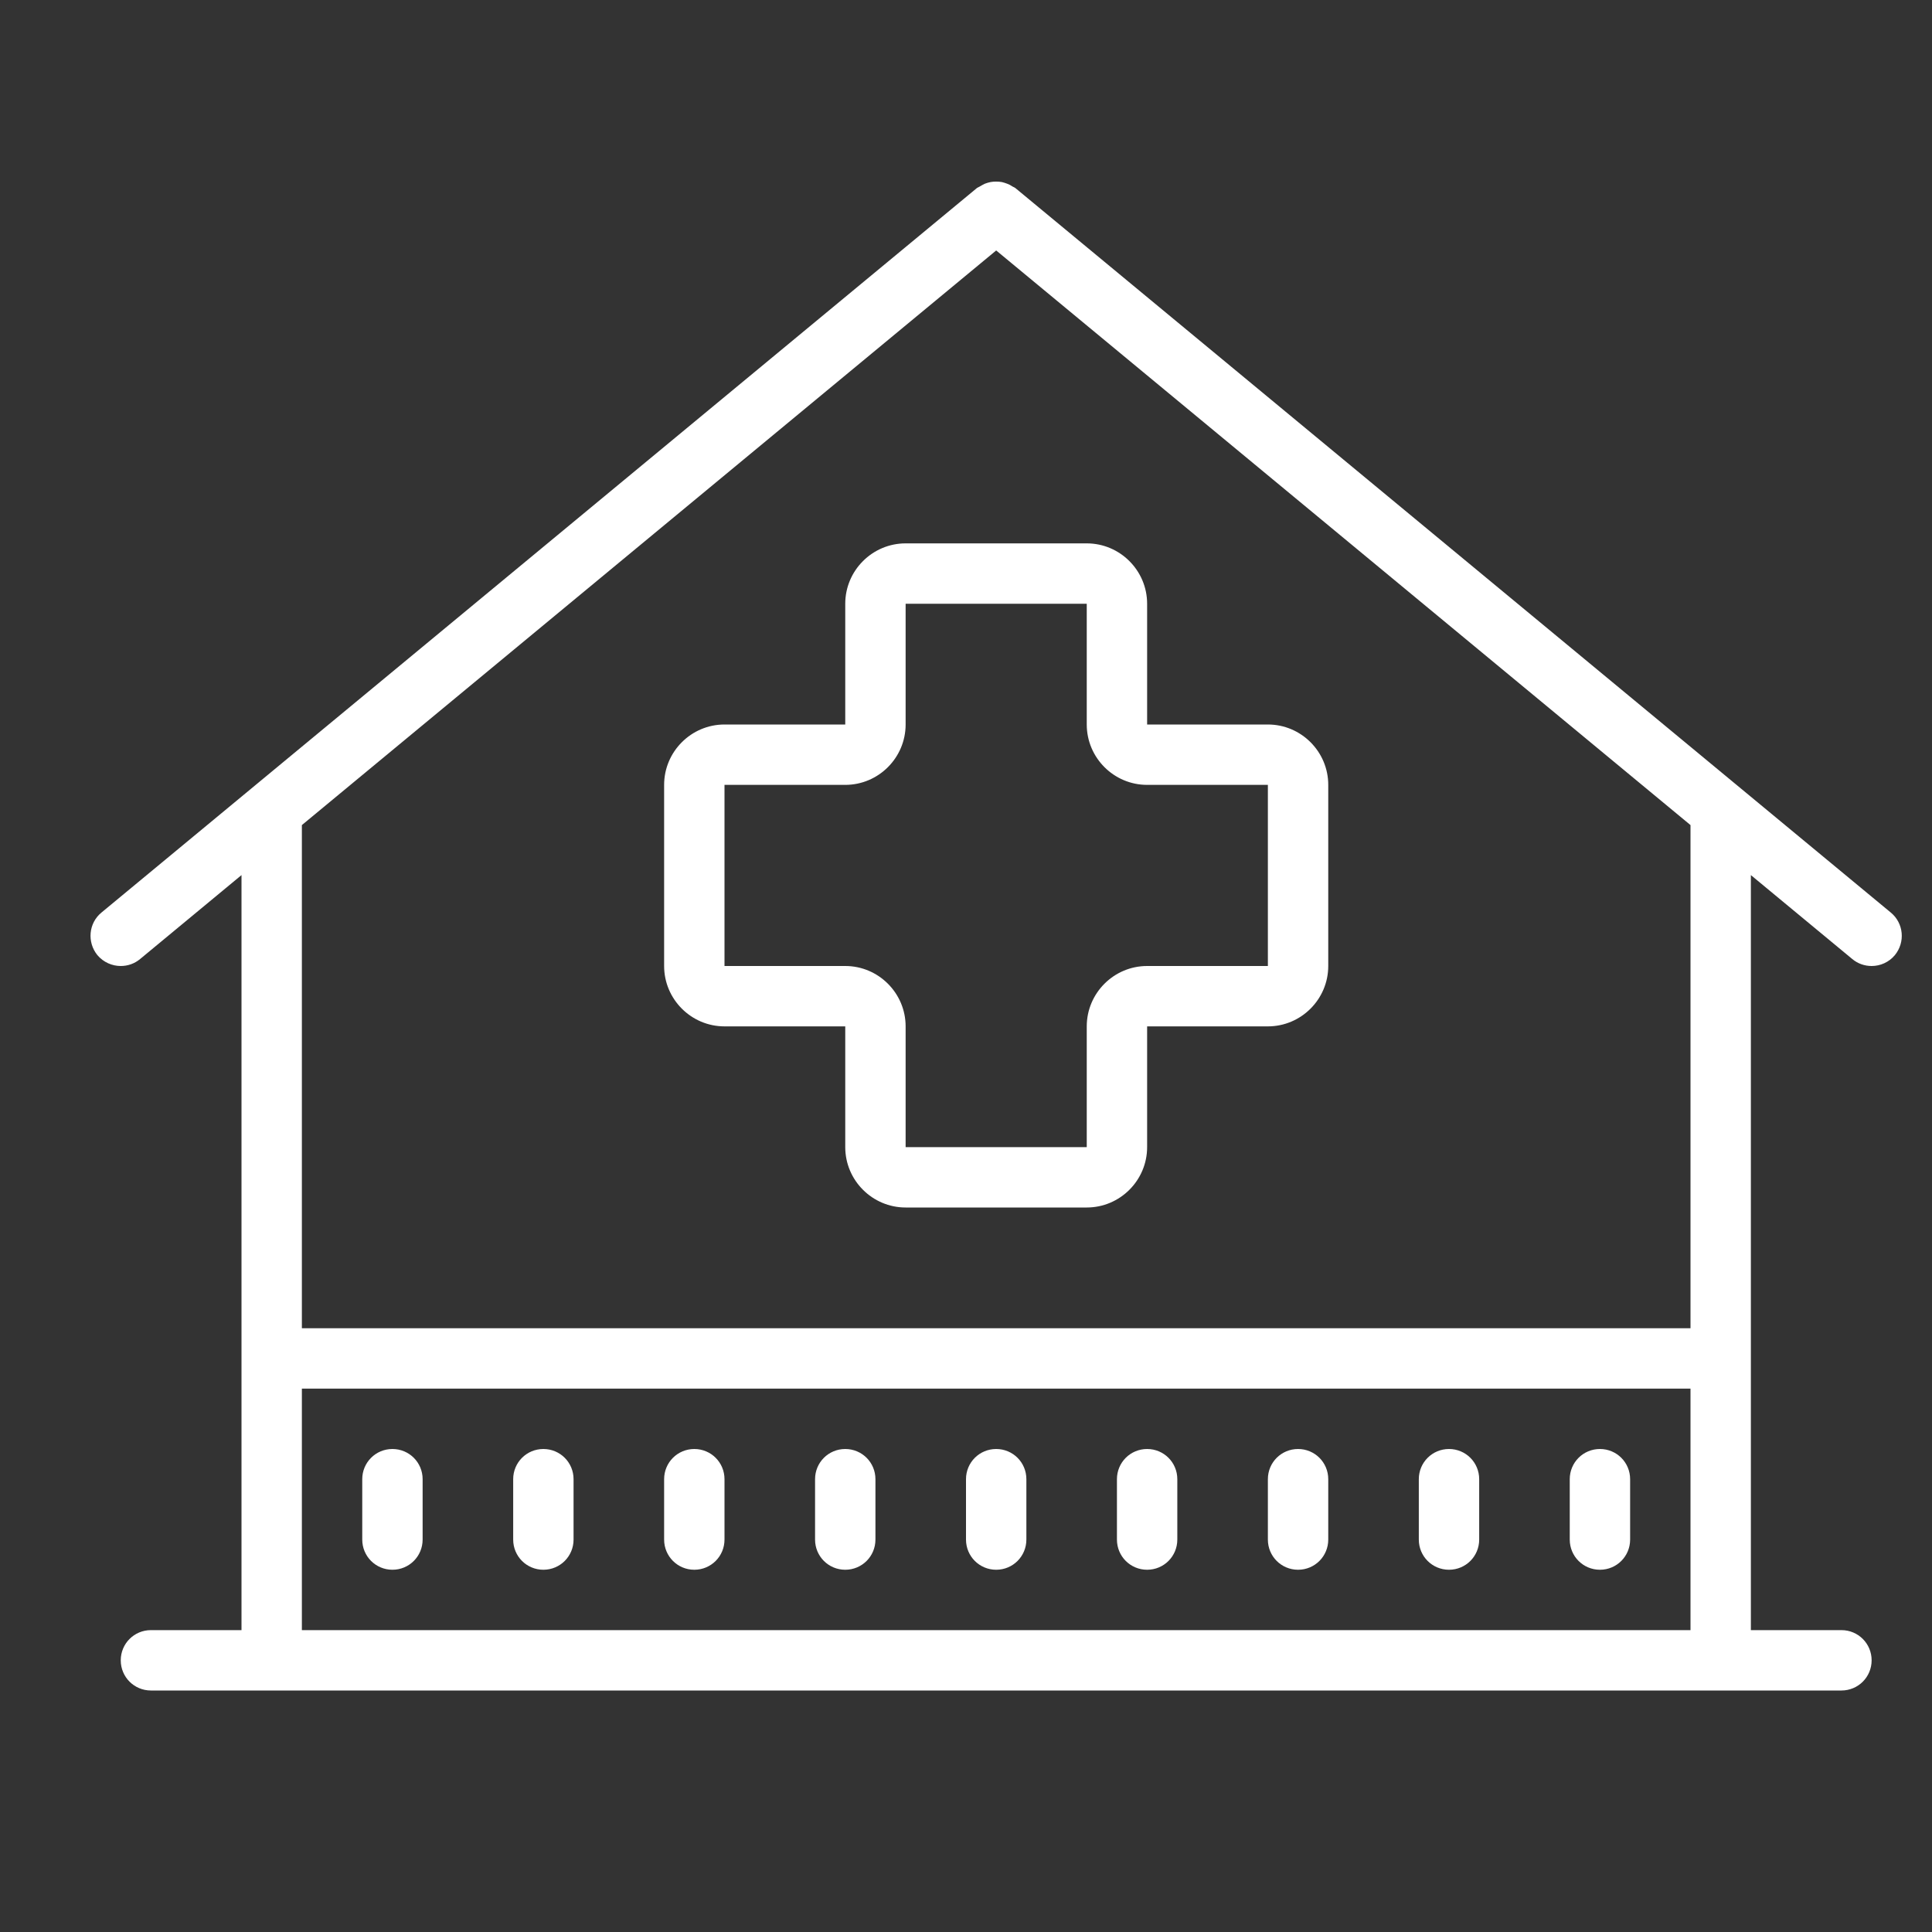 <?xml version="1.0" encoding="UTF-8"?>
<svg xmlns="http://www.w3.org/2000/svg" xmlns:xlink="http://www.w3.org/1999/xlink" width="128pt" height="128pt" viewBox="0 0 128 128" version="1.1">
<rect x="0" y="0" width="128" height="128" fill="#333333" stroke="none"/>
<g id="surface1">
<path style=" stroke:none;fill-rule:nonzero;fill:#FFFFFF;fill-opacity:1;" d="M 65.992 12.031 C 65.867 12.031 65.75 12.039 65.625 12.062 C 65.5 12.086 65.375 12.125 65.25 12.172 C 65.133 12.227 65.023 12.289 64.906 12.359 C 64.852 12.398 64.781 12.414 64.719 12.461 L 6.719 60.461 C 5.867 61.164 5.758 62.422 6.453 63.281 C 6.859 63.758 7.43 64 8 64 C 8.453 64 8.906 63.852 9.281 63.539 L 16 57.977 L 16 108 L 10 108 C 8.891 108 8 108.891 8 110 C 8 111.109 8.891 112 10 112 L 122 112 C 123.109 112 124 111.109 124 110 C 124 108.891 123.109 108 122 108 L 116 108 L 116 57.977 L 122.719 63.539 C 123.094 63.852 123.547 64 124 64 C 124.57 64 125.141 63.758 125.539 63.281 C 126.242 62.422 126.125 61.164 125.273 60.461 L 67.273 12.461 C 67.219 12.414 67.148 12.398 67.086 12.359 C 66.969 12.281 66.859 12.219 66.727 12.172 C 66.609 12.125 66.5 12.094 66.375 12.062 C 66.25 12.039 66.117 12.031 65.992 12.031 Z M 66 16.594 L 112 54.664 L 112 88 L 20 88 L 20 54.664 Z M 60 36 C 57.797 36 56 37.797 56 40 L 56 48 L 48 48 C 45.797 48 44 49.797 44 52 L 44 64 C 44 66.203 45.797 68 48 68 L 56 68 L 56 76 C 56 78.203 57.797 80 60 80 L 72 80 C 74.203 80 76 78.203 76 76 L 76 68 L 84 68 C 86.203 68 88 66.203 88 64 L 88 52 C 88 49.797 86.203 48 84 48 L 76 48 L 76 40 C 76 37.797 74.203 36 72 36 Z M 60 40 L 72 40 L 72 48 C 72 50.203 73.797 52 76 52 L 84 52 L 84 64 L 76 64 C 73.797 64 72 65.797 72 68 L 72 76 L 60 76 L 60 68 C 60 65.797 58.203 64 56 64 L 48 64 L 48 52 L 56 52 C 58.203 52 60 50.203 60 48 Z M 20 92 L 112 92 L 112 108 L 20 108 Z M 26 96 C 24.891 96 24 96.891 24 98 L 24 102 C 24 103.109 24.891 104 26 104 C 27.109 104 28 103.109 28 102 L 28 98 C 28 96.891 27.109 96 26 96 Z M 36 96 C 34.891 96 34 96.891 34 98 L 34 102 C 34 103.109 34.891 104 36 104 C 37.109 104 38 103.109 38 102 L 38 98 C 38 96.891 37.109 96 36 96 Z M 46 96 C 44.891 96 44 96.891 44 98 L 44 102 C 44 103.109 44.891 104 46 104 C 47.109 104 48 103.109 48 102 L 48 98 C 48 96.891 47.109 96 46 96 Z M 56 96 C 54.891 96 54 96.891 54 98 L 54 102 C 54 103.109 54.891 104 56 104 C 57.109 104 58 103.109 58 102 L 58 98 C 58 96.891 57.109 96 56 96 Z M 66 96 C 64.891 96 64 96.891 64 98 L 64 102 C 64 103.109 64.891 104 66 104 C 67.109 104 68 103.109 68 102 L 68 98 C 68 96.891 67.109 96 66 96 Z M 76 96 C 74.891 96 74 96.891 74 98 L 74 102 C 74 103.109 74.891 104 76 104 C 77.109 104 78 103.109 78 102 L 78 98 C 78 96.891 77.109 96 76 96 Z M 86 96 C 84.891 96 84 96.891 84 98 L 84 102 C 84 103.109 84.891 104 86 104 C 87.109 104 88 103.109 88 102 L 88 98 C 88 96.891 87.109 96 86 96 Z M 96 96 C 94.891 96 94 96.891 94 98 L 94 102 C 94 103.109 94.891 104 96 104 C 97.109 104 98 103.109 98 102 L 98 98 C 98 96.891 97.109 96 96 96 Z M 106 96 C 104.891 96 104 96.891 104 98 L 104 102 C 104 103.109 104.891 104 106 104 C 107.109 104 108 103.109 108 102 L 108 98 C 108 96.891 107.109 96 106 96 Z "/>
</g>
</svg>
